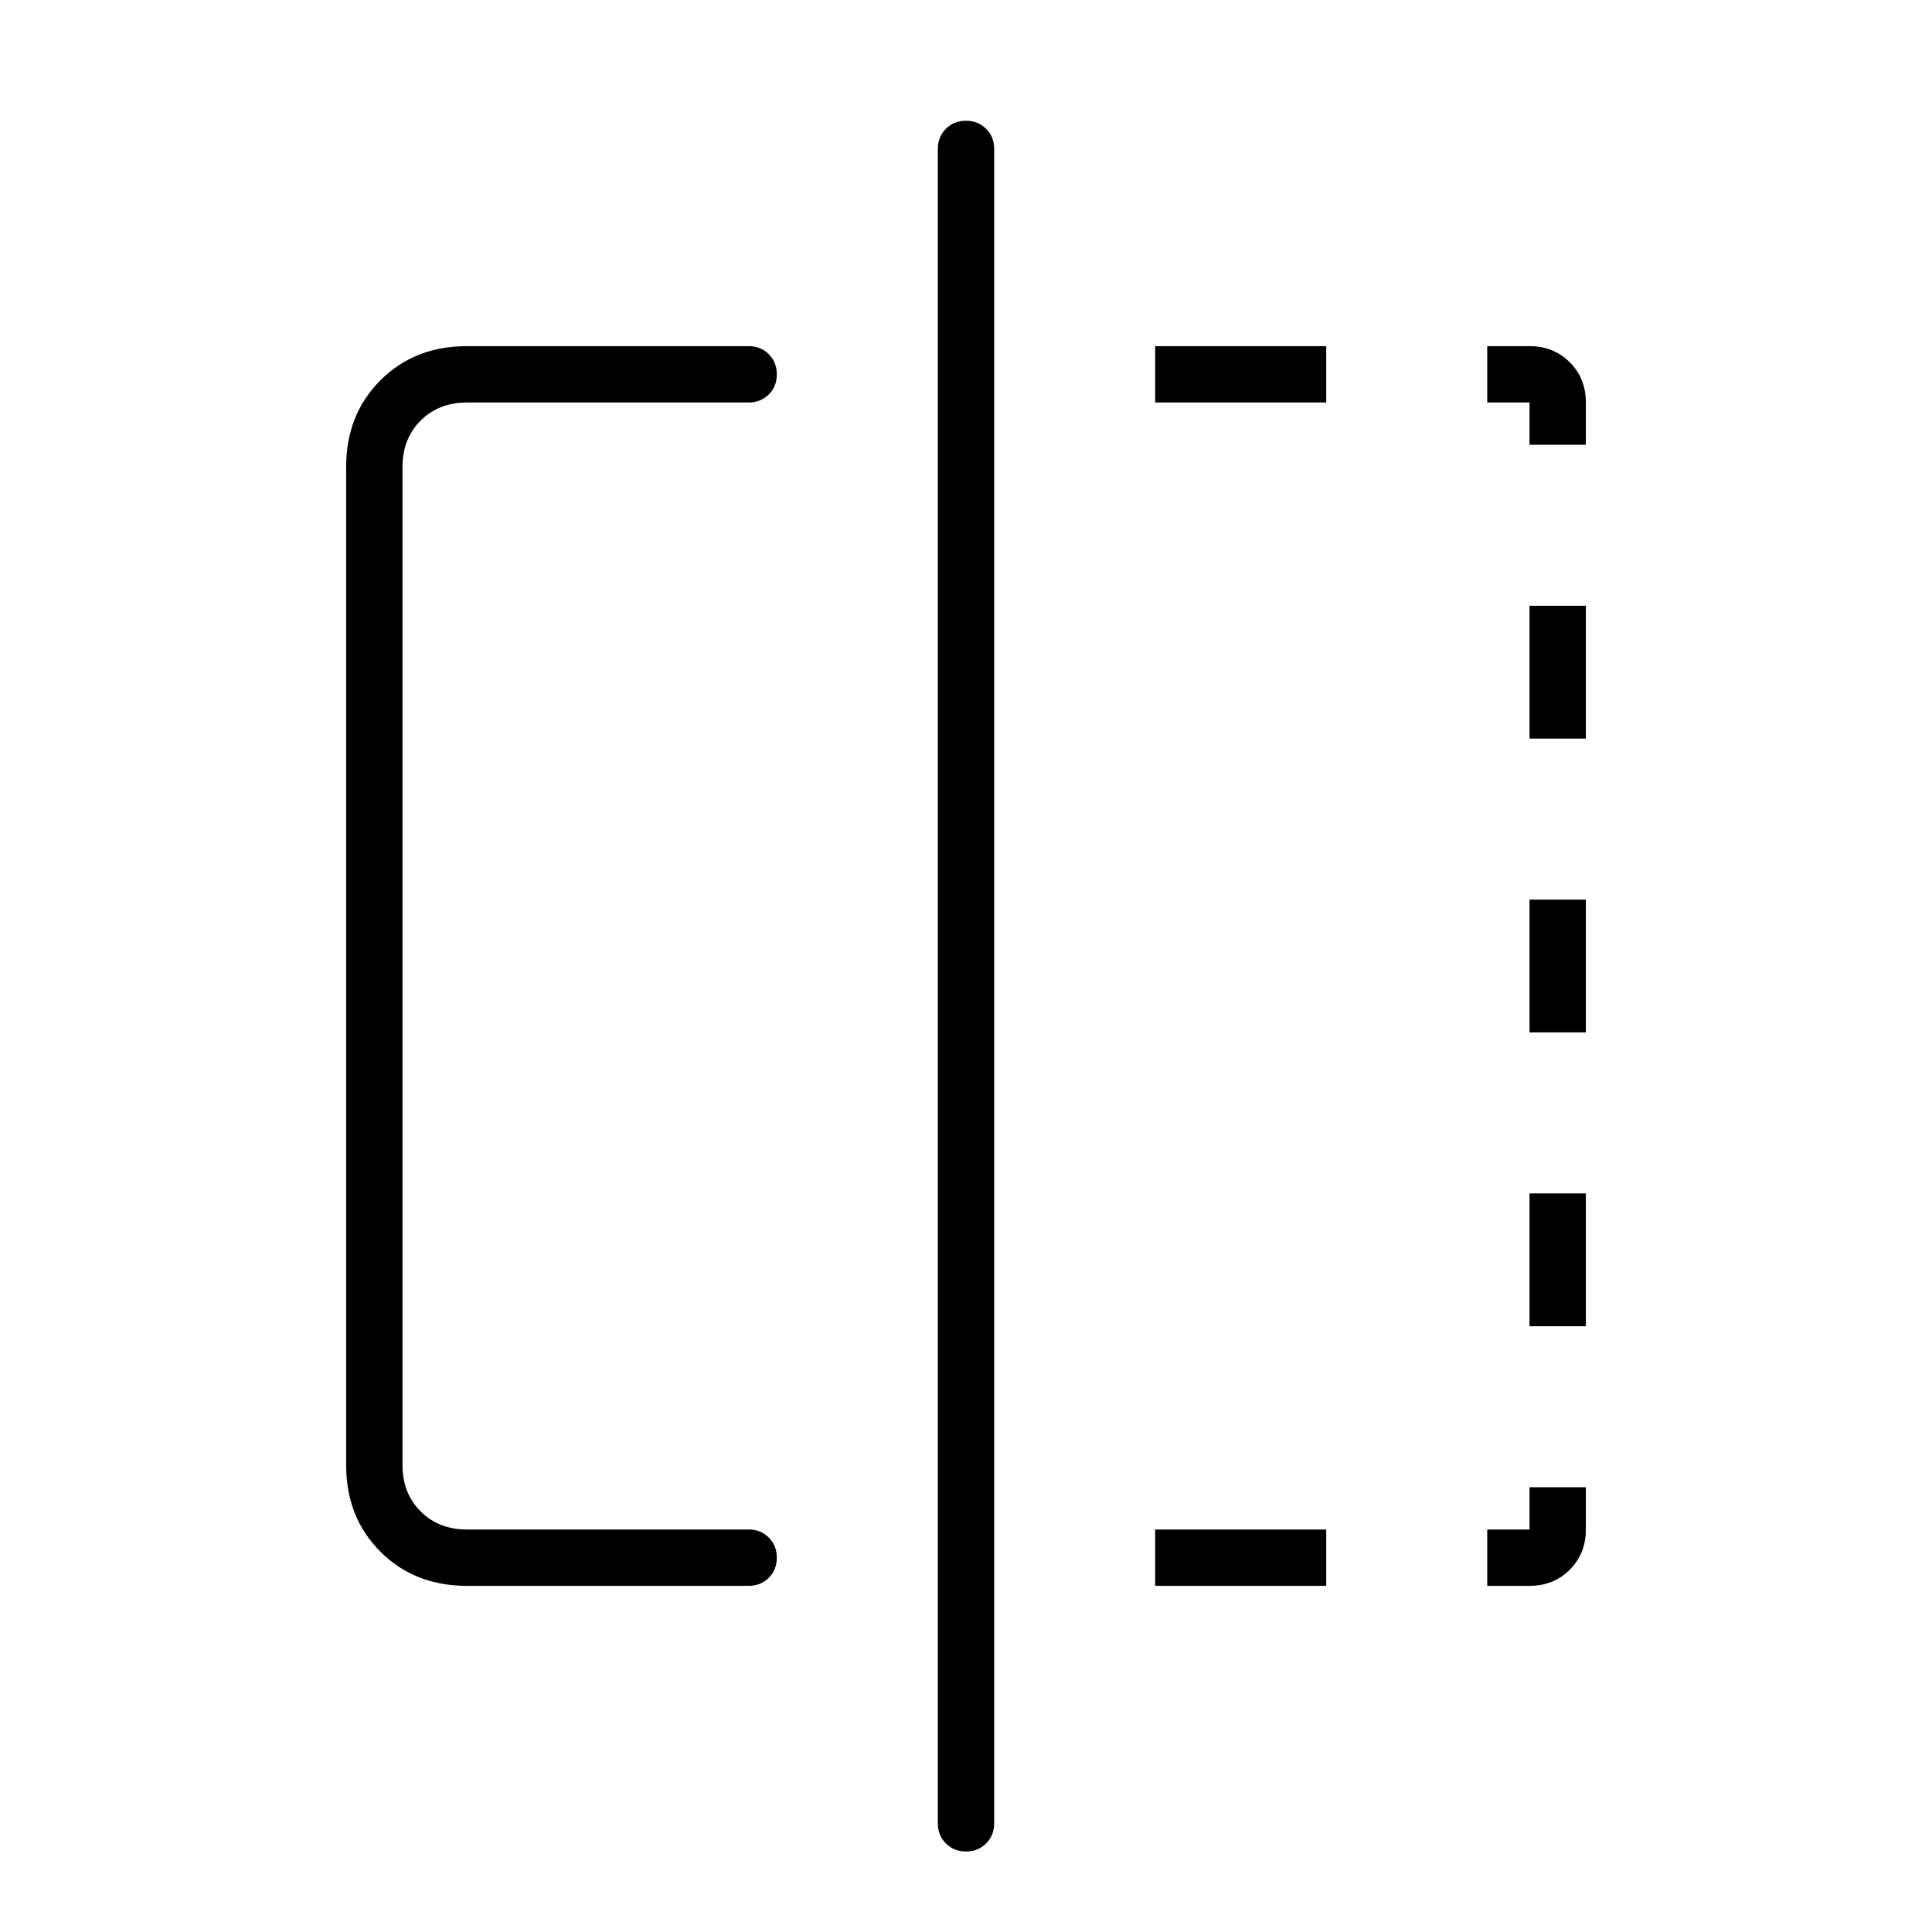 <svg xmlns="http://www.w3.org/2000/svg" height="24" width="24"><path d="M5.8 19.7Q5.15 19.7 4.725 19.275Q4.3 18.85 4.3 18.2V5.8Q4.3 5.15 4.725 4.725Q5.15 4.3 5.8 4.3H9.3Q9.45 4.3 9.55 4.4Q9.65 4.5 9.65 4.65Q9.65 4.8 9.55 4.9Q9.45 5 9.3 5H5.8Q5.45 5 5.225 5.225Q5 5.45 5 5.8V18.2Q5 18.55 5.225 18.775Q5.45 19 5.8 19H9.3Q9.45 19 9.55 19.1Q9.65 19.2 9.65 19.35Q9.65 19.5 9.55 19.6Q9.45 19.7 9.3 19.7ZM12 23Q11.85 23 11.75 22.9Q11.65 22.8 11.65 22.65V1.85Q11.65 1.7 11.75 1.6Q11.85 1.5 12 1.5Q12.15 1.5 12.25 1.6Q12.35 1.7 12.35 1.85V22.65Q12.35 22.8 12.25 22.9Q12.15 23 12 23ZM19 5H18.475V4.3H19Q19.3 4.3 19.5 4.5Q19.7 4.7 19.7 5V5.525H19ZM19 12.825V11.175H19.7V12.825ZM19 19.7H18.475V19H19V18.475H19.7V19Q19.7 19.3 19.5 19.5Q19.3 19.7 19 19.7ZM19 9.175V7.525H19.7V9.175ZM19 16.475V14.825H19.7V16.475ZM14.35 19.7V19H16.475V19.7ZM14.35 5V4.3H16.475V5Z"/></svg>